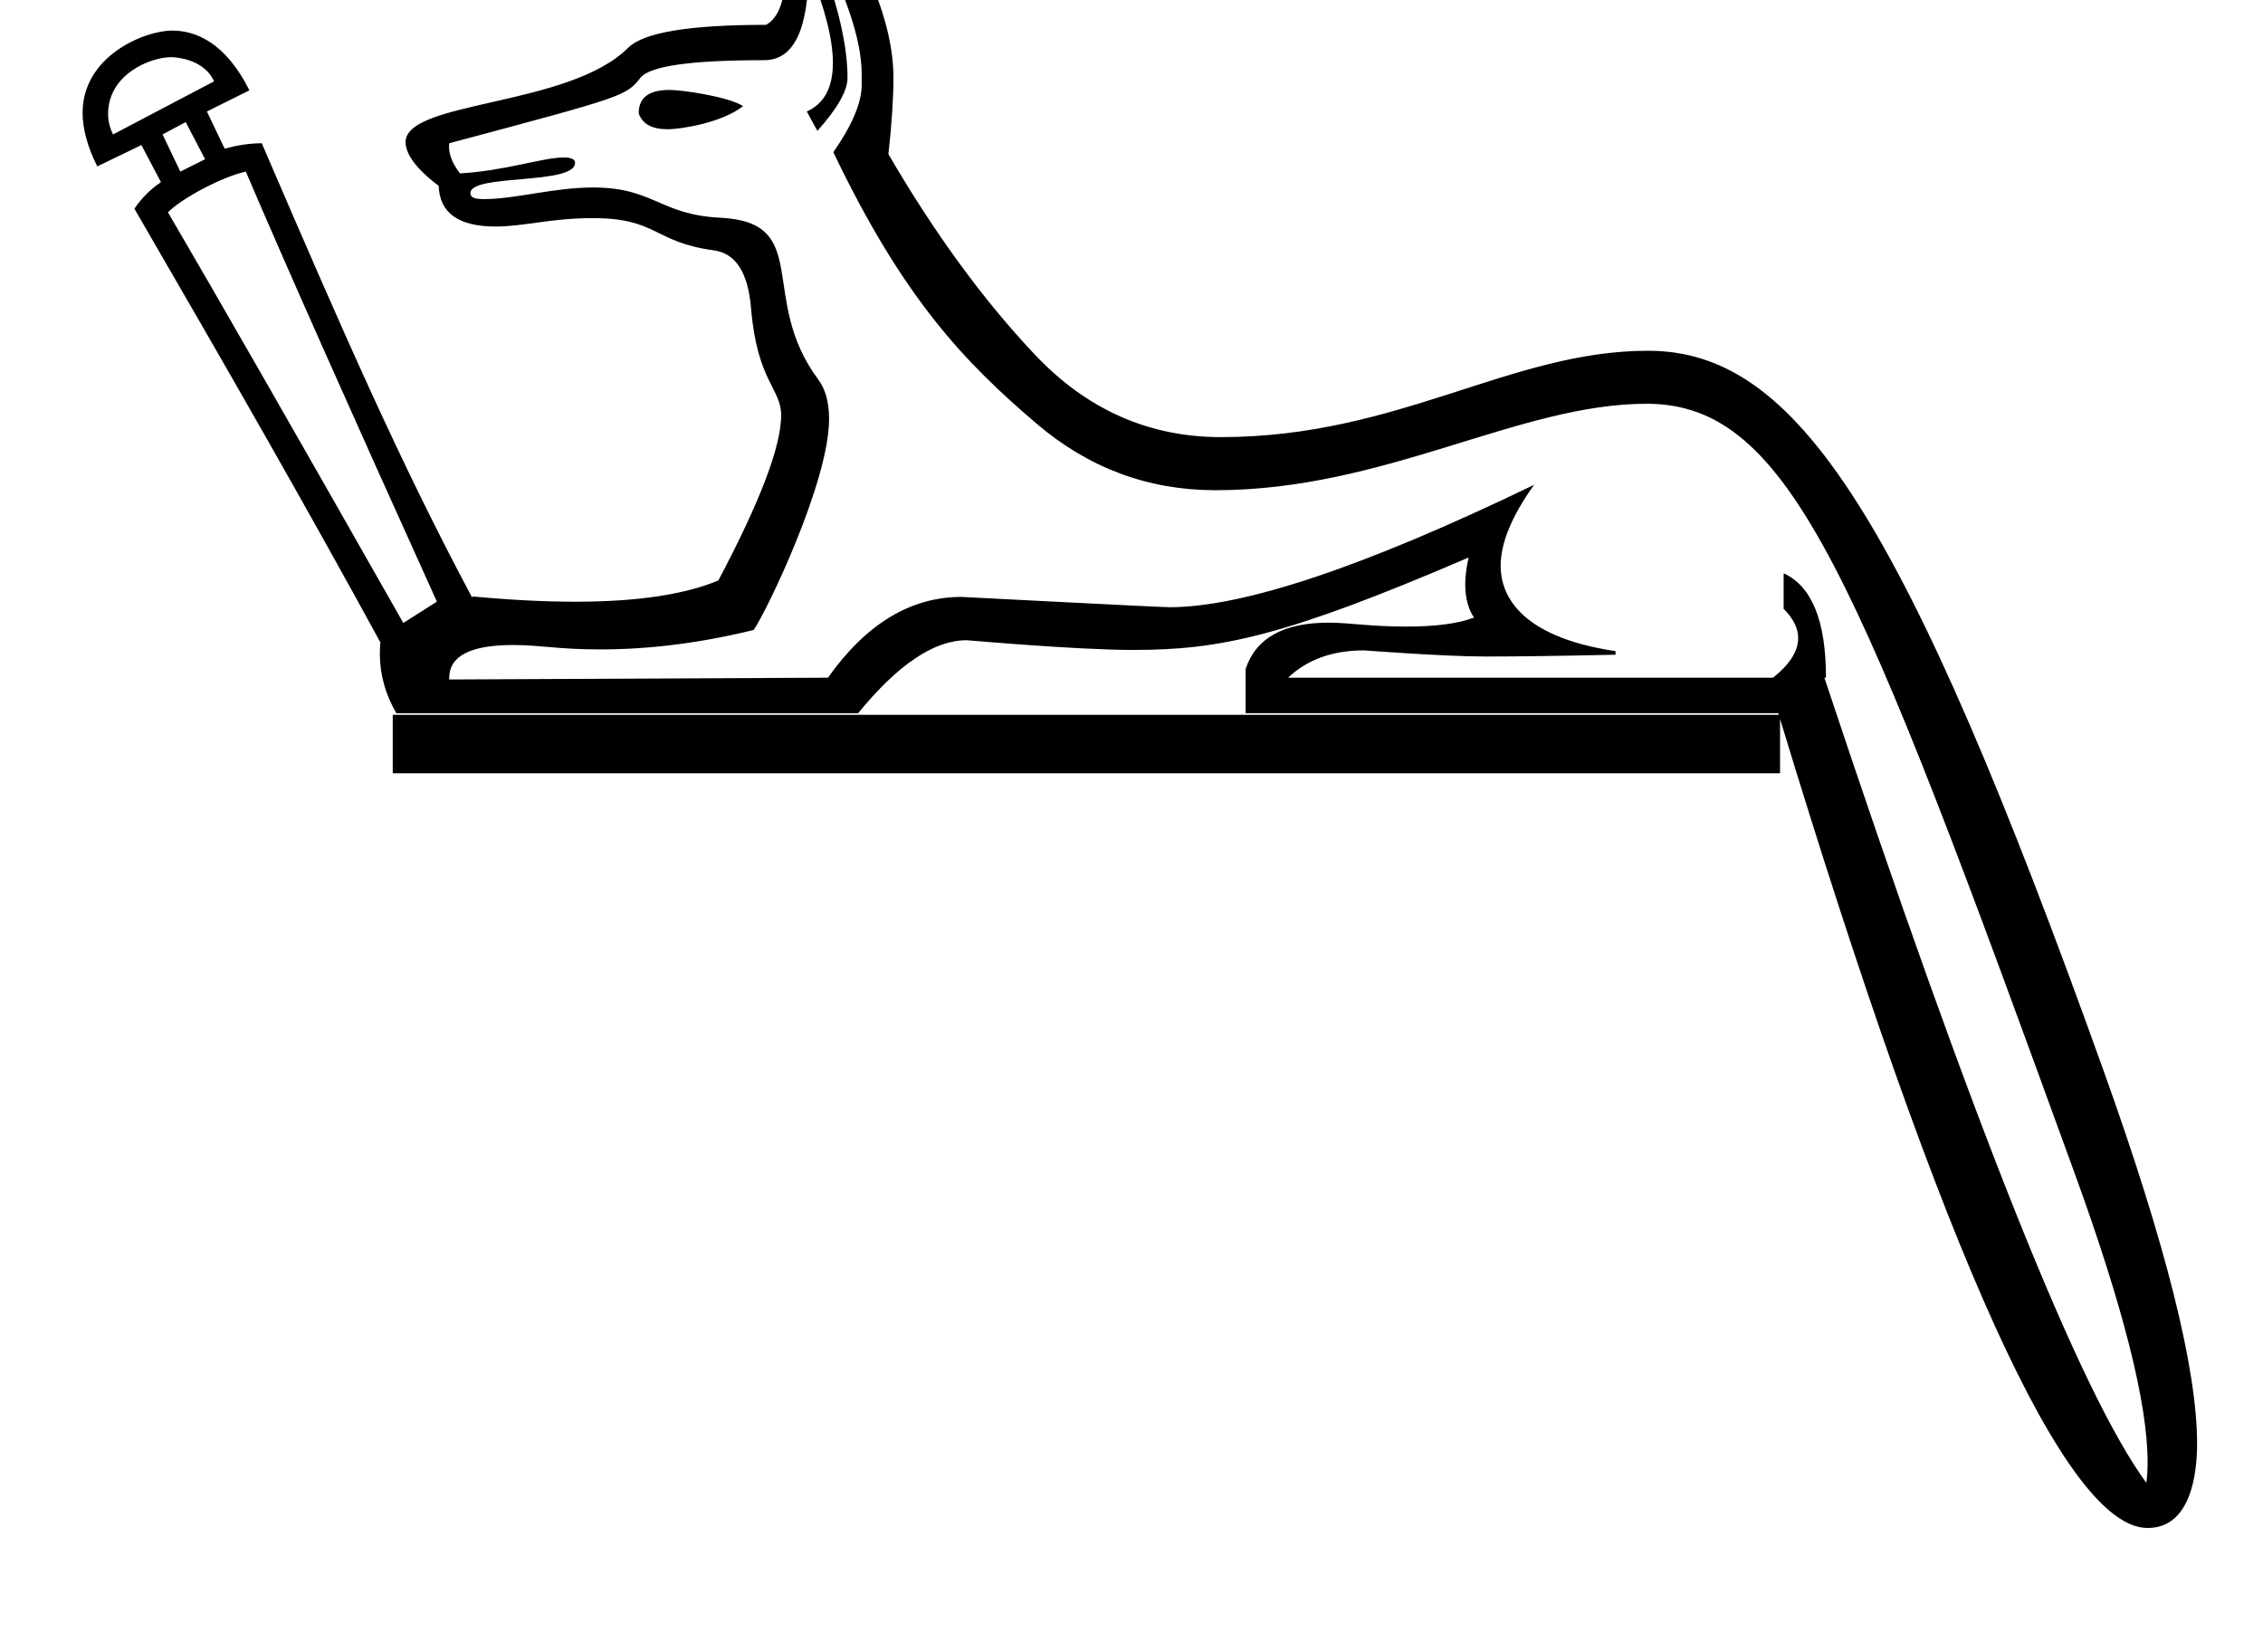 <?xml version="1.0" standalone="no"?>
<!DOCTYPE svg PUBLIC "-//W3C//DTD SVG 1.1//EN" "http://www.w3.org/Graphics/SVG/1.1/DTD/svg11.dtd" >
<svg xmlns="http://www.w3.org/2000/svg" xmlns:xlink="http://www.w3.org/1999/xlink" version="1.1" viewBox="-10 0 1370 1000">
   <path fill="currentColor"
d="M138.811 103.878c-14.102 3.108 -38.255 15.773 -47.136 24.654c29.27 50.014 76.786 132.882 142.494 248.604l20.31 -12.924c-54.304 -119.958 -92.806 -206.79 -115.668 -260.334zM102.427 73.901l-14.01 7.494l10.752 22.482l14.987 -7.494z
M439.873 64.235c-12.394 9.858 -37.167 14.005 -45.681 14.005c-9.552 0 -15.372 -3.228 -17.529 -9.66c0 -9.013 5.544 -14.137 18.614 -14.137c7.315 0 35.171 3.868 44.596 9.792zM55.443 68.961
c0 4.303 1.002 8.444 2.997 12.435l61.147 -32.148c-6.556 -14.599 -25.663 -14.639 -25.961 -14.639c-12.63 0 -38.183 10.401 -38.183 34.352zM986.814 244.429c-77.55 0 -158.077 52.337 -260.977 52.337
c-40.727 0 -76.731 -13.413 -108.174 -40.185c-43.786 -37.284 -80.971 -76.109 -123.161 -164.433c11.403 -16.4 17.16 -30.03 17.16 -40.728v-6.408c0 -21.45 -10.101 -50.72 -30.085 -87.863h-2.063
c15.694 37.144 23.568 67.065 23.568 89.927c0 7.875 -6.082 18.572 -18.246 32.148l-6.408 -11.729c10.531 -4.727 15.801 -14.547 15.801 -29.453c0 -14.379 -4.902 -33.489 -14.715 -57.325c0 37.145 -8.96 55.716 -26.826 55.716
c-44.258 0 -69.237 3.476 -74.939 10.644c-8.827 11.099 -9.704 11.332 -115.776 39.643c-0.085 0.688 -0.128 1.384 -0.128 2.085c0 5.104 2.252 10.527 6.645 16.161c27.716 -1.608 50.169 -9.629 62.706 -9.629
c4.633 0 6.952 1.085 6.952 3.247c0 13.576 -63.351 6.484 -63.351 18.319c0 2.88 2.682 3.622 8.383 3.622c18.938 0 41.952 -7.023 65.85 -7.023c36.885 0 40.221 16.475 76.941 18.29
c56.423 2.789 22.59 48.613 59.409 97.965c4.363 5.849 6.545 13.821 6.545 23.913c0 37.914 -37.643 116.114 -45.645 127.704c-31.927 7.842 -62.919 11.774 -92.936 11.774c-26.22 0 -35.411 -2.664 -52.708 -2.664
c-25.761 0 -38.683 6.625 -38.683 19.984c0 0.291 0.006 0.584 0.019 0.881l229.271 -1.086c23.071 -32.568 50.018 -48.898 80.84 -48.898c1.262 0 119.536 6.232 126.027 6.232c44.867 0 118.39 -24.696 220.615 -74.088
c-13.485 18.798 -20.244 35.174 -20.244 49.108c0 15.61 9.198 42.586 69.552 51.571v2.172c-32.853 0.706 -58.92 1.086 -78.197 1.086c-26.327 0 -73.306 -3.71 -74.048 -3.71c-18.997 0 -34.319 5.486 -45.965 16.526h293.568
c10.145 -8.109 15.211 -16.079 15.211 -23.938c0 -5.982 -2.936 -11.901 -8.803 -17.769v-21.504c17.16 7.874 25.631 28.943 25.631 63.21h-0.978c89.982 270.651 154.984 433.129 194.952 487.434
c0.49 -3.832 0.734 -8.041 0.734 -12.628c0 -35.583 -14.738 -93.872 -44.178 -174.83c-131.497 -361.612 -171.749 -465.809 -259.148 -465.809zM348.938 132.037c-25.569 0 -41.858 5.103 -58.893 5.103
c-22.427 0 -33.921 -8.245 -34.481 -24.682c-6.355 -4.678 -20.04 -15.962 -20.04 -26.391c0 -25.26 98.85 -21.252 134.73 -57.129c9.286 -9.286 37.09 -13.902 83.519 -13.902c7.874 -4.29 11.839 -15.748 11.839 -34.32v-53.544
l15.965 -2.172c32.855 48.548 49.309 89.222 49.309 122.075c0 11.947 -0.978 27.424 -3.041 46.268c27.857 47.787 57.345 88.244 88.732 121.424c31.442 33.234 68.967 49.852 112.519 49.852c107.632 0 175.066 -52.28 258.579 -52.28
c89.926 0 154.916 98.423 275.99 436.318c37.614 104.977 56.428 180.058 56.428 225.255c0 17.888 -3.557 51.103 -29.971 51.103c-49.171 0 -123.385 -163.39 -222.495 -489.773v32.908h-839.867v-35.406h839.107l-0.326 -0.978h-322.458v-26.826
c6.237 -18.662 22.997 -27.994 50.279 -27.994c12.434 0 24.956 2.37 47.065 2.37c17.705 0 31.361 -1.803 40.915 -5.438c-3.525 -5.304 -5.307 -11.957 -5.307 -19.973c0 -4.95 0.68 -10.419 2.048 -16.411
c-111.449 47.947 -150.559 55.968 -203.047 55.968c-34.611 0 -99.864 -5.883 -100.875 -5.883c-19.686 0 -41.605 14.729 -65.672 44.187h-279.558c-6.671 -11.502 -9.989 -23.55 -9.989 -36.077c0 -2.259 0.107 -4.533 0.323 -6.823
c-43.964 -80.553 -88.688 -158.729 -148.901 -262.506c4.29 -6.407 9.666 -11.784 16.074 -16.074l-11.839 -22.481l-26.718 12.925c-5.91 -11.82 -8.883 -22.636 -8.883 -32.429c0 -34.269 37.204 -49.792 54.299 -49.792
c13.549 0 31.921 6.646 46.685 36.17l-25.74 12.816l10.752 22.481c7.874 -2.117 15.313 -3.258 22.481 -3.258c49.054 114.079 83.608 193.084 127.507 275.321v-0.978c22.841 2.134 43.573 3.202 62.204 3.202
c37.315 0 66.197 -4.284 86.697 -12.868c25.361 -47.895 38.016 -81.258 38.016 -100.034c0 -16.271 -14.521 -20.315 -18.249 -64.941c-1.792 -21.45 -9.286 -33.071 -22.481 -34.863c-36.815 -4.999 -33.992 -19.52 -73.231 -19.52z" />
</svg>
